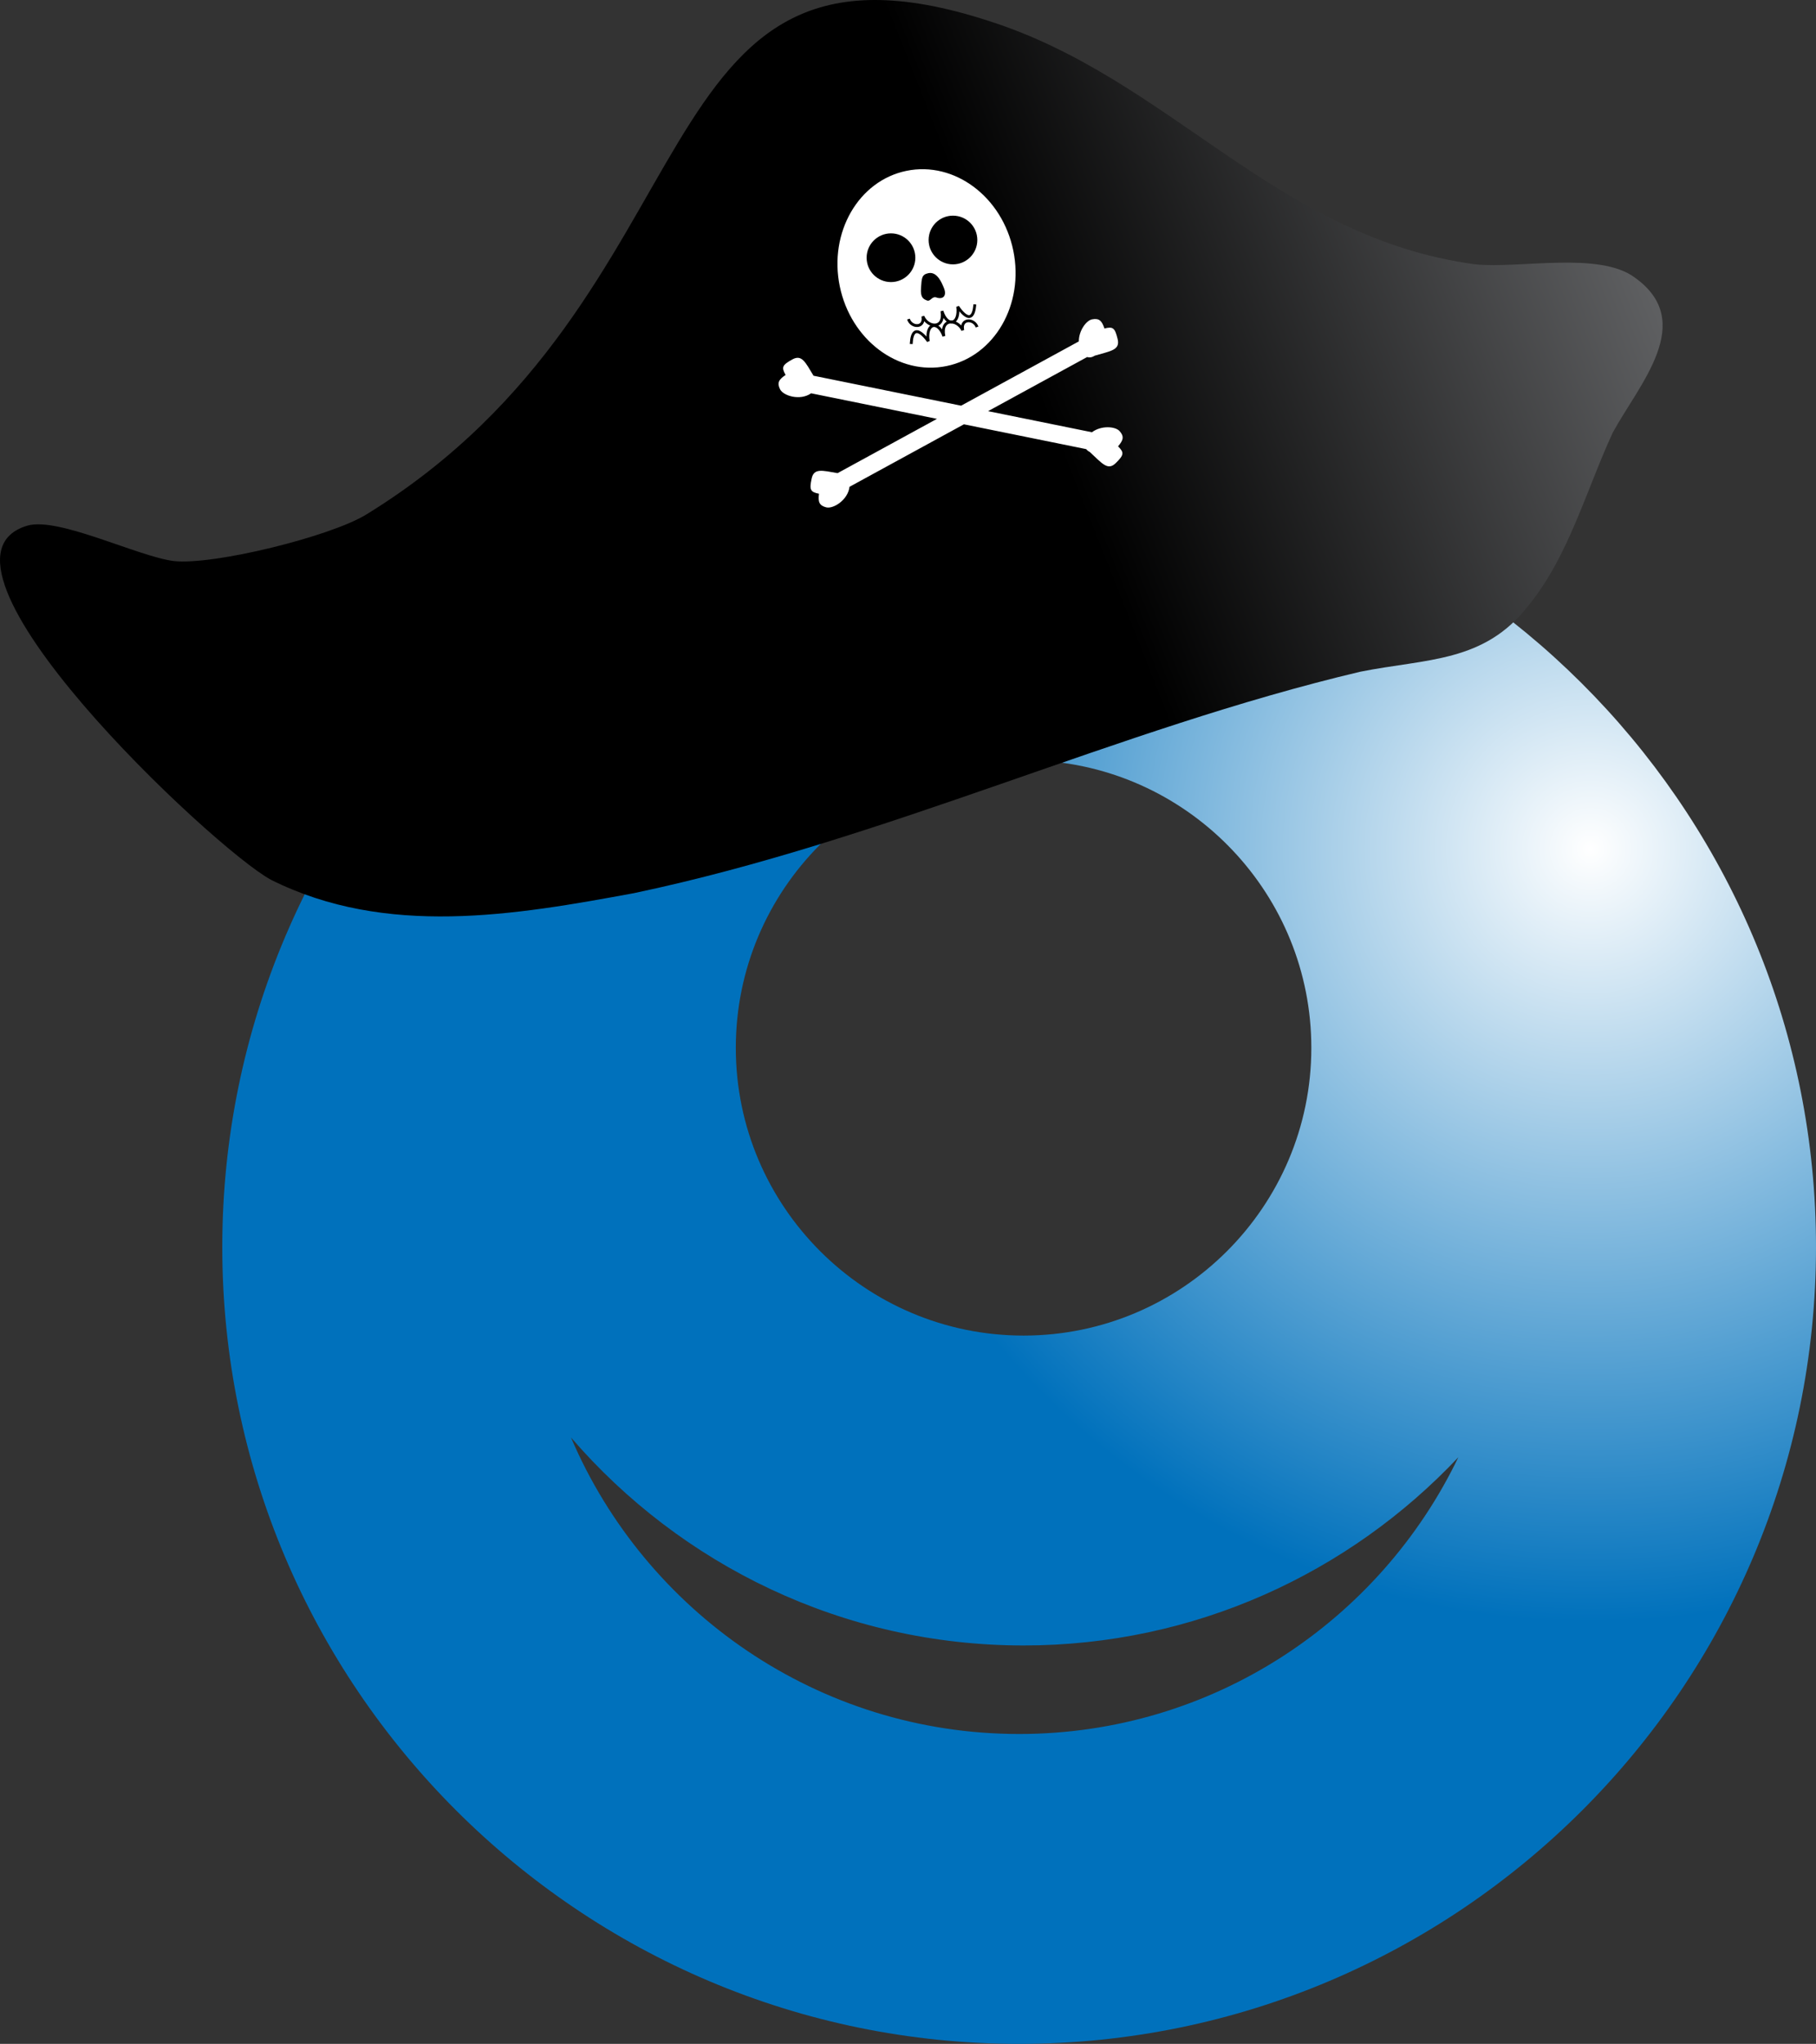 <?xml version="1.0" encoding="UTF-8" standalone="no"?>
<!-- Generator: Adobe Illustrator 12.0.0, SVG Export Plug-In . SVG Version: 6.00 Build 51448)  -->

<svg
   xmlns:dc="http://purl.org/dc/elements/1.1/"
   xmlns:cc="http://creativecommons.org/ns#"
   xmlns:rdf="http://www.w3.org/1999/02/22-rdf-syntax-ns#"
   xmlns:svg="http://www.w3.org/2000/svg"
   xmlns="http://www.w3.org/2000/svg"
   xmlns:sodipodi="http://sodipodi.sourceforge.net/DTD/sodipodi-0.dtd"
   xmlns:inkscape="http://www.inkscape.org/namespaces/inkscape"
   version="1.1"
   id="Layer_1"
   width="300"
   height="337.66"
   viewBox="0 0 300 337.66"
   overflow="visible"
   enable-background="new 0 0 416.603 457.446"
   xml:space="preserve"
   inkscape:version="0.48.1 r9760"
   sodipodi:docname="pirate-head.svg"
   style="overflow:visible"><rect x="0" y="0" width="300" height="337.66" fill="#333333" stroke="none"/><defs
   id="defs3225" /><sodipodi:namedview
   pagecolor="#ffffff"
   bordercolor="#666666"
   borderopacity="1"
   objecttolerance="10"
   gridtolerance="10"
   guidetolerance="10"
   inkscape:pageopacity="0"
   inkscape:pageshadow="2"
   inkscape:window-width="706"
   inkscape:window-height="480"
   id="namedview3223"
   showgrid="false"
   fit-margin-top="0"
   fit-margin-left="0"
   fit-margin-right="0"
   fit-margin-bottom="0"
   inkscape:zoom="0.72532861"
   inkscape:cx="383.68718"
   inkscape:cy="168.82986"
   inkscape:window-x="0"
   inkscape:window-y="0"
   inkscape:window-maximized="0"
   inkscape:current-layer="Layer_1" />
<radialGradient
   id="XMLID_4_"
   cx="289.861"
   cy="149.981"
   r="136.67"
   gradientUnits="userSpaceOnUse"
   gradientTransform="matrix(0.935,0,0,0.935,-8.256,-3.9696601e-4)">
	<stop
   offset="0"
   style="stop-color:#FFFFFF"
   id="stop3169" />
	<stop
   offset="1"
   style="stop-color:#0071BC"
   id="stop3171" />
</radialGradient>
<path
   d="m 174.331,74.522 c -0.219,-0.012 -0.441,-0.016 -0.659,-0.025 -1.277,-0.05 -2.559,-0.083 -3.845,-0.097 -0.246,-9.35e-4 -0.488,-0.02 -0.734,-0.02 -0.082,0 -0.164,0.006 -0.245,0.006 -0.164,0 -0.324,-0.006 -0.487,-0.006 -72.587,0 -131.64,59.054 -131.64,131.64 0,72.587 59.053,131.64 131.64,131.64 C 240.947,337.66 300,278.606 300,206.019 300,135.435 244.157,77.653 174.331,74.522 z m 42.299,98.588 c 0,26.213 -21.324,47.536 -47.538,47.536 -26.213,0 -47.538,-21.323 -47.538,-47.536 0,-26.09 21.127,-47.329 47.171,-47.527 1.063,0.006 2.12,0.035 3.175,0.081 24.91,1.457 44.73,22.177 44.73,47.446 z M 168.361,286.466 c -33.201,0 -61.764,-20.214 -74.035,-48.985 18.118,21.014 44.905,34.359 74.766,34.359 28.284,0 53.808,-11.973 71.824,-31.094 -12.985,27.023 -40.626,45.72 -72.555,45.72 z"
   id="path3173"
   inkscape:connector-curvature="0"
   style="fill:url(#XMLID_4_)" />


<g
   id="g3185"
   transform="matrix(0.935,0,0,0.935,-8.256,-3.9696601e-4)">
	<linearGradient
   id="XMLID_5_"
   gradientUnits="userSpaceOnUse"
   x1="190.689"
   y1="66.059"
   x2="295.525"
   y2="24.594">
		<stop
   offset="0"
   style="stop-color:#000000"
   id="stop3188" />
		<stop
   offset="1"
   style="stop-color:#636466"
   id="stop3190" />
	</linearGradient>
	<path
   d="M 73.541,90.913 C 136.52,52.187 120.874,-16.661 183.462,3.681 c 32.077,10.17 50.852,38.335 86.058,43.029 7.823,0.783 21.906,-2.347 28.166,2.347 10.953,7.824 0.781,18.777 -3.912,27.382 -4.694,10.171 -7.824,21.906 -14.865,30.512 -7.823,10.17 -17.993,9.388 -29.729,11.735 -43.029,10.17 -83.713,29.729 -128.307,39.118 -21.124,3.912 -43.812,7.824 -64.153,-2.347 -10.17,-5.477 -64.153,-56.33 -43.029,-62.589 5.477,-1.564 19.559,5.477 25.817,6.259 7.042,0.784 27.711,-4.326 34.033,-8.214 z"
   id="path3192"
   inkscape:connector-curvature="0"
   style="fill:url(#XMLID_5_)" />
</g>
<ellipse
   transform="matrix(0.916,-0.188,0.188,0.916,-13.886,33.277)"
   cx="172.509"
   cy="47.492"
   rx="15.648"
   ry="17.604"
   id="ellipse3194"
   sodipodi:cx="172.509"
   sodipodi:cy="47.492001"
   sodipodi:rx="15.648"
   sodipodi:ry="17.604"
   style="fill:#ffffff" />
<circle
   cx="166.25"
   cy="45.537"
   r="4.303"
   id="circle3196"
   sodipodi:cx="166.25"
   sodipodi:cy="45.536999"
   sodipodi:rx="4.303"
   sodipodi:ry="4.303"
   transform="matrix(0.935,0,0,0.935,-8.256,-3.9696601e-4)" />
<circle
   cx="177.203"
   cy="42.407"
   r="4.303"
   id="circle3198"
   sodipodi:cx="177.203"
   sodipodi:cy="42.407001"
   sodipodi:rx="4.303"
   sodipodi:ry="4.303"
   transform="matrix(0.935,0,0,0.935,-8.256,-3.9696601e-4)" />
<path
   d="m 153.368,45.127 c -1.133,0.237 -1.097,0.852 -1.219,2.437 -0.122,1.585 0.367,1.828 0.975,2.072 0.609,0.244 0.813,-0.759 1.584,-0.487 1.037,0.366 1.769,-0.245 1.219,-1.585 -0.323,-0.788 -1.096,-2.742 -2.559,-2.437 z"
   id="path3200"
   inkscape:connector-curvature="0" />
<path
   d="m 150.077,52.714 c 0.457,1.462 2.743,1.554 2.376,-0.457 0.823,1.92 3.657,2.195 3.154,-0.868 0.868,2.743 2.971,2.285 2.606,-0.732 0,0 2.468,3.931 2.834,-0.366"
   id="path3202"
   inkscape:connector-curvature="0"
   style="fill:none;stroke:#000000;stroke-width:0.467" />
<path
   d="m 161.41,54.027 c -0.509,-1.446 -2.799,-1.457 -2.359,0.54 -0.89,-1.889 -3.733,-2.064 -3.122,0.978 -0.965,-2.709 -3.05,-2.179 -2.577,0.824 0,0 -2.607,-3.841 -2.821,0.465"
   id="path3204"
   inkscape:connector-curvature="0"
   style="fill:none;stroke:#000000;stroke-width:0.467" />
<path
   d="m 184.94,71.208 c -0.704,-0.778 -3.037,-0.948 -4.555,0.203 l -17.161,-3.485 16.37,-8.942 c 0.664,0.221 1.246,-0.224 1.246,-0.224 2.678,-0.783 4.234,-0.925 3.789,-2.754 -0.448,-1.829 -0.752,-2.101 -2.178,-1.734 -0.416,-1.252 -0.849,-1.75 -2.051,-1.512 -0.96,0.192 -2.187,1.875 -2.18,3.641 L 158.773,67.022 134.392,62.072 c -1.35,-2.228 -1.925,-3.566 -3.512,-2.686 -1.645,0.914 -1.828,1.28 -1.097,2.559 -1.097,0.731 -1.463,1.28 -0.914,2.376 0.531,1.064 3.292,1.938 5.126,0.654 l 20.792,4.221 -16.42,8.97 c -2.538,-0.438 -3.911,-0.867 -4.285,0.898 -0.389,1.841 -0.233,2.219 1.214,2.506 -0.167,1.307 0.007,1.942 1.195,2.248 1.144,0.294 3.583,-1.195 3.848,-3.395 l 18.9,-10.325 20.187,4.098 c 0.255,0.322 0.597,0.467 0.597,0.467 2.047,1.896 2.971,3.157 4.308,1.834 1.339,-1.324 1.416,-1.725 0.368,-2.76 0.858,-0.997 1.063,-1.625 0.24,-2.532 z"
   id="path3206"
   inkscape:connector-curvature="0"
   style="fill:#ffffff" />
<linearGradient
   id="XMLID_6_"
   gradientUnits="userSpaceOnUse"
   x1="204.929"
   y1="375.573"
   x2="210.467"
   y2="458.637">
	<stop
   offset="0"
   style="stop-color:#967348"
   id="stop3209" />
	<stop
   offset="1"
   style="stop-color:#6C5635"
   id="stop3211" />
</linearGradient>


</svg>